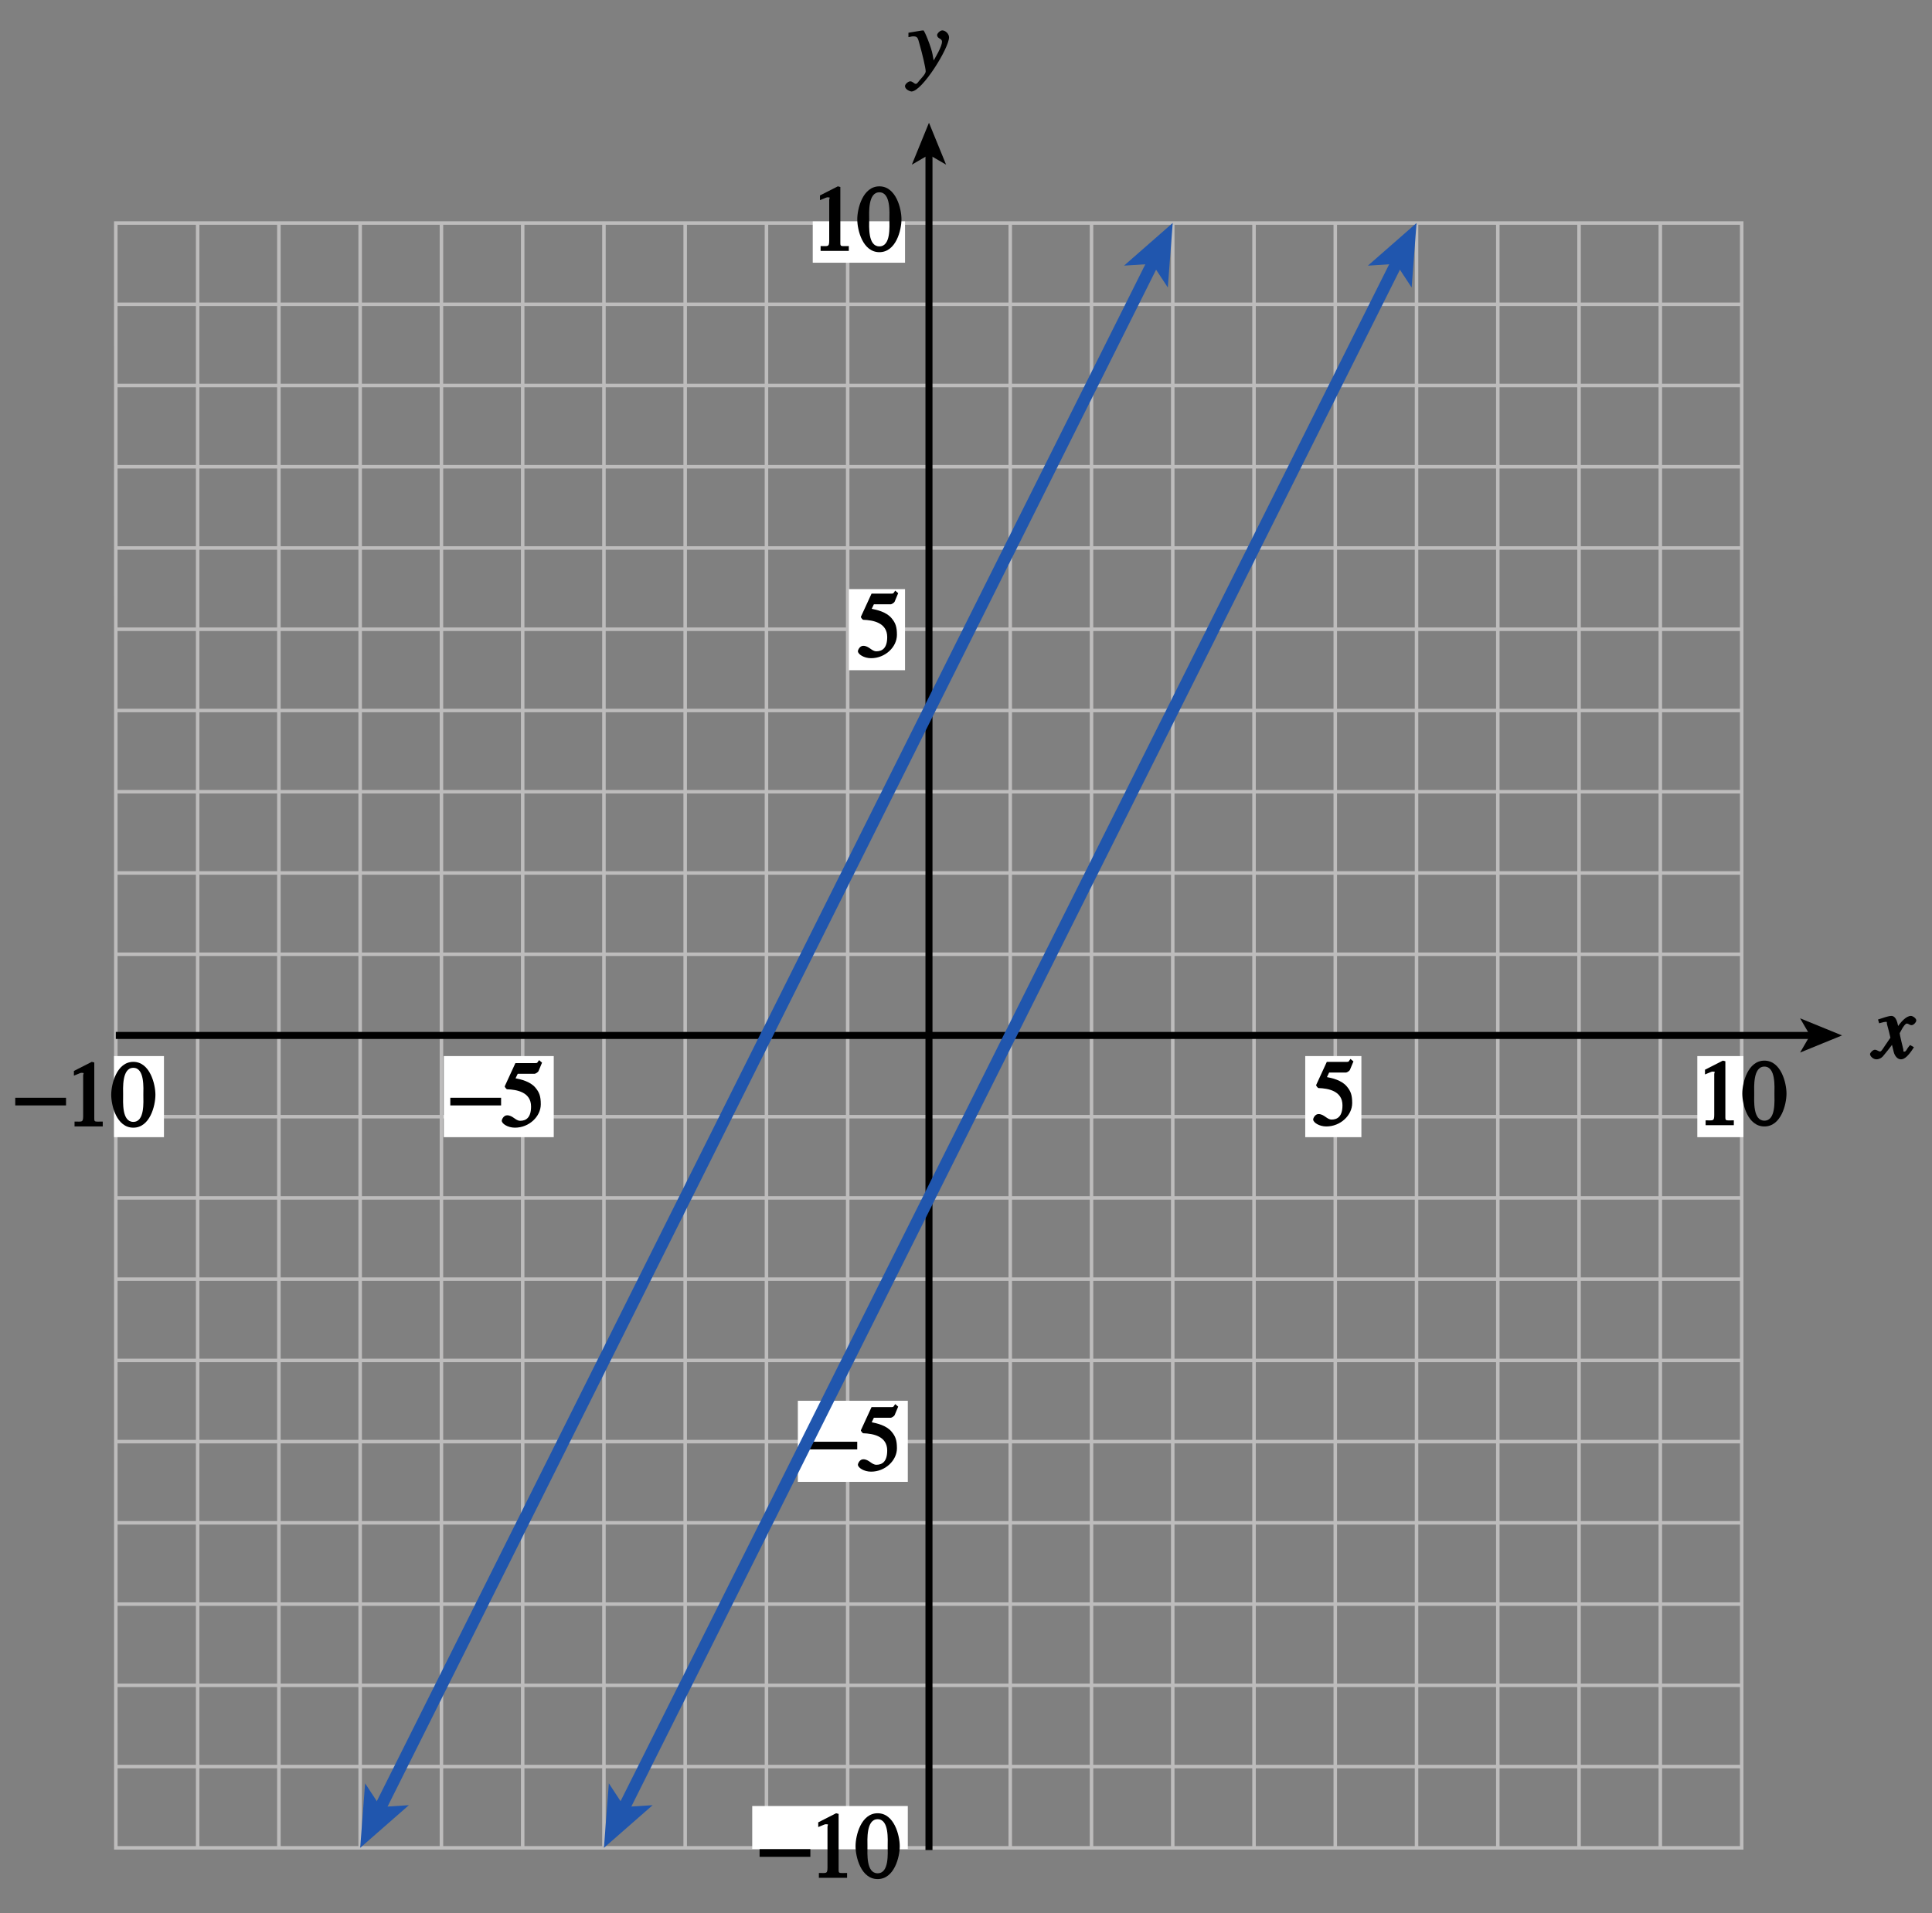 <?xml version="1.0" encoding="UTF-8"?>
<svg xmlns="http://www.w3.org/2000/svg" xmlns:xlink="http://www.w3.org/1999/xlink" width="192.586pt" height="190.772pt" viewBox="0 0 192.586 190.772" version="1.1">
<rect x="0" y="0" width="192.586" height="190.772" fill="#808080" stroke="none"/>
<defs>
<g>
<symbol overflow="visible" id="glyph0-0">
<path style="stroke:none;" d=""/>
</symbol>
<symbol overflow="visible" id="glyph0-1">
<path style="stroke:none;" d="M 0.141 -3.594 C 0.25 -3.625 0.312 -3.641 0.438 -3.641 C 0.953 -3.641 0.891 -3.391 1.141 -2.562 C 1.281 -2.078 1.672 -0.5 1.672 -0.156 C 1.672 0.078 1.344 0.422 1.109 0.688 C 0.812 1.047 0.812 1.094 0.672 1.094 C 0.516 1.094 0.391 0.844 0.125 0.844 C -0.062 0.844 -0.391 1.125 -0.391 1.312 C -0.391 1.688 0.172 1.859 0.25 1.859 C 1.312 1.859 4 -2.469 4 -3.547 C 4 -3.875 3.656 -4.234 3.328 -4.234 C 3.094 -4.234 2.812 -3.922 2.812 -3.781 C 2.812 -3.375 3.297 -3.469 3.297 -3.109 C 3.297 -2.625 2.641 -1.516 2.25 -0.875 L 2.547 -0.781 L 2.359 -1.828 C 2.25 -2.5 1.547 -4.25 1.438 -4.234 C 1.266 -4.234 0.562 -4.094 -0.047 -4 L -0.047 -3.562 Z M 0.141 -3.594 "/>
</symbol>
<symbol overflow="visible" id="glyph0-2">
<path style="stroke:none;" d="M 3.484 -1.234 C 3.25 -0.969 3.188 -0.672 3 -0.672 C 2.828 -0.672 2.938 -0.75 2.891 -0.906 C 2.844 -1.125 2.531 -2.344 2.531 -2.516 L 2.484 -2.406 C 2.484 -2.406 2.984 -3.469 3.234 -3.469 C 3.438 -3.469 3.5 -3.312 3.719 -3.312 C 3.938 -3.312 4.188 -3.625 4.188 -3.781 C 4.188 -4 3.828 -4.234 3.656 -4.234 C 3.188 -4.234 2.641 -3.656 2.172 -2.922 L 2.469 -2.812 L 2.359 -3.312 C 2.203 -4.109 1.906 -4.234 1.703 -4.234 C 1.406 -4.234 0.812 -4.016 0.375 -3.875 L 0.484 -3.5 C 0.906 -3.609 1.031 -3.641 1.109 -3.641 C 1.344 -3.641 1.203 -3.641 1.281 -3.359 C 1.297 -3.328 1.609 -2.125 1.609 -2.062 C 0.844 -0.969 0.734 -0.688 0.578 -0.688 C 0.422 -0.688 0.266 -0.859 0.062 -0.859 C -0.141 -0.859 -0.422 -0.562 -0.422 -0.422 C -0.422 -0.203 -0.094 0.094 0.203 0.094 C 0.484 0.094 0.703 -0.031 0.859 -0.203 C 1.156 -0.547 1.531 -1.031 1.766 -1.344 L 1.938 -0.641 C 2.062 -0.156 2.375 0.094 2.641 0.094 C 2.844 0.094 3.219 0.062 3.953 -1.109 L 3.578 -1.328 Z M 3.484 -1.234 "/>
</symbol>
<symbol overflow="visible" id="glyph1-0">
<path style="stroke:none;" d=""/>
</symbol>
<symbol overflow="visible" id="glyph1-1">
<path style="stroke:none;" d="M 1.625 -5.25 L 3.391 -5.25 C 3.484 -5.25 3.734 -5.422 3.766 -5.5 L 4.125 -6.359 L 3.828 -6.609 C 3.641 -6.359 3.688 -6.312 3.453 -6.312 L 1.469 -6.312 L 0.406 -4 C 0.391 -3.938 0.578 -3.703 0.641 -3.703 C 1.609 -3.672 3.031 -3.422 3.031 -1.984 C 3.031 -0.875 2.531 -0.562 1.953 -0.562 C 1.469 -0.562 1.219 -1.109 0.641 -1.109 C 0.281 -1.109 0.109 -0.672 0.109 -0.578 C 0.109 -0.266 0.719 0.125 1.422 0.125 C 2.844 0.125 4 -1 4 -2.203 C 4 -3 3.859 -3.391 3.469 -3.859 C 2.938 -4.5 1.969 -4.703 1.484 -4.797 L 1.703 -5.25 Z M 1.625 -5.25 "/>
</symbol>
<symbol overflow="visible" id="glyph1-2">
<path style="stroke:none;" d="M 1.062 0 L 3.703 0 L 3.703 -0.484 C 2.875 -0.484 2.859 -0.406 2.859 -0.844 L 2.859 -6.375 L 2.609 -6.438 L 0.828 -5.531 L 0.828 -5.062 C 1.5 -5.344 1.5 -5.344 1.609 -5.344 C 1.922 -5.344 1.75 -5.281 1.75 -5.078 L 1.75 -1.016 C 1.75 -0.344 1.578 -0.5 0.891 -0.484 L 0.891 0 Z M 1.062 0 "/>
</symbol>
<symbol overflow="visible" id="glyph1-3">
<path style="stroke:none;" d="M 2.25 -5.844 C 3.406 -5.844 3.25 -3.766 3.25 -3.156 C 3.25 -2.438 3.406 -0.453 2.25 -0.453 C 1.094 -0.453 1.234 -2.422 1.234 -3.156 C 1.234 -3.766 1.094 -5.844 2.25 -5.844 Z M 2.25 -6.438 C 0.594 -6.438 0.047 -4.219 0.047 -3.156 C 0.047 -2.062 0.594 0.125 2.25 0.125 C 3.906 0.125 4.453 -2.062 4.453 -3.156 C 4.453 -4.219 3.906 -6.438 2.25 -6.438 Z M 2.25 -6.438 "/>
</symbol>
<symbol overflow="visible" id="glyph2-0">
<path style="stroke:none;" d=""/>
</symbol>
<symbol overflow="visible" id="glyph2-1">
<path style="stroke:none;" d="M 0.094 -2.094 L 4.984 -2.094 L 4.984 -2.859 L -0.078 -2.859 L -0.078 -2.094 Z M 0.094 -2.094 "/>
</symbol>
</g>
<clipPath id="clip1">
  <path d="M 186 101 L 191.699 101 L 191.699 106 L 186 106 Z M 186 101 "/>
</clipPath>
</defs>
<g id="surface1">
<path style="fill:none;stroke-width:0.35;stroke-linecap:butt;stroke-linejoin:miter;stroke:rgb(74.12%,73.648%,73.766%);stroke-opacity:1;stroke-miterlimit:4;" d="M 400.402 394.733 L 562.417 394.733 M 400.402 386.635 L 562.417 386.635 M 562.417 508.135 L 400.402 508.135 M 562.417 516.233 L 400.402 516.233 M 562.417 524.334 L 400.402 524.334 M 562.417 532.432 L 400.402 532.432 M 562.417 491.932 L 400.402 491.932 M 562.417 483.834 L 400.402 483.834 M 562.417 475.733 L 400.402 475.733 M 562.417 467.631 L 400.402 467.631 M 562.417 451.432 L 400.343 451.432 M 562.417 443.334 L 400.402 443.334 M 562.417 435.233 L 400.402 435.233 M 562.417 427.131 L 400.402 427.131 M 562.417 410.936 L 400.402 410.936 M 562.417 402.834 L 400.402 402.834 M 432.804 540.533 L 432.804 378.533 M 424.702 540.533 L 424.702 378.533 M 416.601 540.533 L 416.601 378.533 M 408.503 540.533 L 408.503 378.533 M 449.003 540.533 L 449.003 378.533 M 457.101 540.533 L 457.101 378.533 M 465.202 540.533 L 465.202 378.533 M 473.3 540.533 L 473.3 378.533 M 489.503 540.533 L 489.503 378.533 M 497.605 540.533 L 497.605 378.533 M 505.702 540.533 L 505.702 378.533 M 513.804 540.533 L 513.804 378.533 M 530.003 540.533 L 530.003 378.533 M 538.105 540.533 L 538.105 378.533 M 546.202 540.533 L 546.202 378.533 M 554.304 540.533 L 554.304 378.533 M 562.417 500.033 L 400.402 500.033 M 562.417 419.033 L 400.402 419.033 M 562.417 378.533 L 562.417 540.533 L 400.343 540.533 L 400.347 378.533 Z M 440.902 540.533 L 440.902 378.533 M 521.902 540.533 L 521.902 378.533 " transform="matrix(1,0,0,-1,-388.8,562.772)"/>
<path style="fill:none;stroke-width:0.7;stroke-linecap:butt;stroke-linejoin:miter;stroke:rgb(0%,0%,0%);stroke-opacity:1;stroke-miterlimit:4;" d="M 400.343 459.533 L 569.452 459.533 " transform="matrix(1,0,0,-1,-388.8,562.772)"/>
<path style=" stroke:none;fill-rule:nonzero;fill:rgb(0%,0%,0%);fill-opacity:1;" d="M 183.617 103.238 L 179.438 104.945 L 180.43 103.238 L 179.438 101.531 L 183.617 103.238 "/>
<path style="fill:none;stroke-width:0.7;stroke-linecap:butt;stroke-linejoin:miter;stroke:rgb(0%,0%,0%);stroke-opacity:1;stroke-miterlimit:4;" d="M 481.402 378.311 L 481.402 547.569 " transform="matrix(1,0,0,-1,-388.8,562.772)"/>
<path style=" stroke:none;fill-rule:nonzero;fill:rgb(0%,0%,0%);fill-opacity:1;" d="M 92.602 12.238 L 94.309 16.418 L 92.602 15.426 L 90.895 16.418 L 92.602 12.238 "/>
<path style=" stroke:none;fill-rule:nonzero;fill:rgb(100%,100%,100%);fill-opacity:1;" d="M 74.984 180.07 L 90.492 180.07 L 90.492 184.359 L 74.984 184.359 Z M 74.984 180.07 "/>
<path style=" stroke:none;fill-rule:nonzero;fill:rgb(100%,100%,100%);fill-opacity:1;" d="M 79.531 139.664 L 90.492 139.664 L 90.492 147.75 L 79.531 147.75 Z M 79.531 139.664 "/>
<path style=" stroke:none;fill-rule:nonzero;fill:rgb(100%,100%,100%);fill-opacity:1;" d="M 44.238 105.297 L 55.199 105.297 L 55.199 113.383 L 44.238 113.383 Z M 44.238 105.297 "/>
<path style=" stroke:none;fill-rule:nonzero;fill:rgb(100%,100%,100%);fill-opacity:1;" d="M 130.109 105.297 L 135.707 105.297 L 135.707 113.383 L 130.109 113.383 Z M 130.109 105.297 "/>
<path style=" stroke:none;fill-rule:nonzero;fill:rgb(100%,100%,100%);fill-opacity:1;" d="M 84.617 58.738 L 90.215 58.738 L 90.215 66.824 L 84.617 66.824 Z M 84.617 58.738 "/>
<path style=" stroke:none;fill-rule:nonzero;fill:rgb(100%,100%,100%);fill-opacity:1;" d="M 81.016 22.074 L 90.215 22.074 L 90.215 26.195 L 81.016 26.195 Z M 81.016 22.074 "/>
<path style=" stroke:none;fill-rule:nonzero;fill:rgb(100%,100%,100%);fill-opacity:1;" d="M 169.191 105.297 L 173.785 105.297 L 173.785 113.383 L 169.191 113.383 Z M 169.191 105.297 "/>
<path style=" stroke:none;fill-rule:nonzero;fill:rgb(100%,100%,100%);fill-opacity:1;" d="M 11.367 105.297 L 16.344 105.297 L 16.344 113.383 L 11.367 113.383 Z M 11.367 105.297 "/>
<g style="fill:rgb(0%,0%,0%);fill-opacity:1;">
  <use xlink:href="#glyph0-1" x="90.603" y="7.265"/>
</g>
<g clip-path="url(#clip1)" clip-rule="nonzero">
<g style="fill:rgb(0%,0%,0%);fill-opacity:1;">
  <use xlink:href="#glyph0-2" x="186.832" y="105.526"/>
</g>
</g>
<g style="fill:rgb(0%,0%,0%);fill-opacity:1;">
  <use xlink:href="#glyph1-1" x="85.408" y="65.501"/>
</g>
<g style="fill:rgb(0%,0%,0%);fill-opacity:1;">
  <use xlink:href="#glyph1-2" x="80.908" y="25.018"/>
  <use xlink:href="#glyph1-3" x="85.408" y="25.018"/>
</g>
<g style="fill:rgb(0%,0%,0%);fill-opacity:1;">
  <use xlink:href="#glyph2-1" x="80.467" y="146.608"/>
</g>
<g style="fill:rgb(0%,0%,0%);fill-opacity:1;">
  <use xlink:href="#glyph1-1" x="85.408" y="146.608"/>
</g>
<g style="fill:rgb(0%,0%,0%);fill-opacity:1;">
  <use xlink:href="#glyph2-1" x="75.795" y="187.23"/>
</g>
<g style="fill:rgb(0%,0%,0%);fill-opacity:1;">
  <use xlink:href="#glyph1-2" x="80.736" y="187.23"/>
  <use xlink:href="#glyph1-3" x="85.236" y="187.23"/>
</g>
<g style="fill:rgb(0%,0%,0%);fill-opacity:1;">
  <use xlink:href="#glyph1-1" x="130.789" y="112.189"/>
  <use xlink:href="#glyph1-2" x="169.129" y="112.189"/>
</g>
<g style="fill:rgb(0%,0%,0%);fill-opacity:1;">
  <use xlink:href="#glyph1-3" x="173.629" y="112.189"/>
</g>
<g style="fill:rgb(0%,0%,0%);fill-opacity:1;">
  <use xlink:href="#glyph2-1" x="44.966" y="112.311"/>
</g>
<g style="fill:rgb(0%,0%,0%);fill-opacity:1;">
  <use xlink:href="#glyph1-1" x="49.907" y="112.311"/>
</g>
<g style="fill:rgb(0%,0%,0%);fill-opacity:1;">
  <use xlink:href="#glyph2-1" x="1.598" y="112.311"/>
</g>
<g style="fill:rgb(0%,0%,0%);fill-opacity:1;">
  <use xlink:href="#glyph1-2" x="6.539" y="112.311"/>
  <use xlink:href="#glyph1-3" x="11.039" y="112.311"/>
</g>
<path style="fill:none;stroke-width:1.2;stroke-linecap:butt;stroke-linejoin:miter;stroke:rgb(12.627%,33.806%,68.193%);stroke-opacity:1;stroke-miterlimit:4;" d="M 426.601 382.322 L 503.804 536.748 " transform="matrix(1,0,0,-1,-388.8,562.772)"/>
<path style=" stroke:none;fill-rule:nonzero;fill:rgb(12.627%,33.806%,68.193%);fill-opacity:1;" d="M 116.898 22.234 L 116.41 28.664 L 114.859 26.309 L 112.047 26.484 L 116.898 22.234 "/>
<path style=" stroke:none;fill-rule:nonzero;fill:rgb(12.627%,33.806%,68.193%);fill-opacity:1;" d="M 35.906 184.238 L 36.395 177.809 L 37.941 180.168 L 40.758 179.988 L 35.906 184.238 "/>
<path style="fill:none;stroke-width:1.2;stroke-linecap:butt;stroke-linejoin:miter;stroke:rgb(12.627%,33.806%,68.193%);stroke-opacity:1;stroke-miterlimit:4;" d="M 450.898 382.322 L 528.109 536.744 " transform="matrix(1,0,0,-1,-388.8,562.772)"/>
<path style=" stroke:none;fill-rule:nonzero;fill:rgb(12.627%,33.806%,68.193%);fill-opacity:1;" d="M 141.203 22.238 L 140.715 28.668 L 139.164 26.309 L 136.352 26.488 L 141.203 22.238 "/>
<path style=" stroke:none;fill-rule:nonzero;fill:rgb(12.627%,33.806%,68.193%);fill-opacity:1;" d="M 60.203 184.238 L 60.691 177.809 L 62.238 180.164 L 65.055 179.988 L 60.203 184.238 "/>
<path style="fill:none;stroke-width:0.5;stroke-linecap:butt;stroke-linejoin:miter;stroke:rgb(100%,100%,100%);stroke-opacity:1;stroke-miterlimit:10;" d="M 41.999 803.998 L 41.999 779.998 M -0.001 761.998 L 23.999 761.998 M 653.999 803.998 L 653.999 779.998 M 695.999 761.998 L 671.999 761.998 M 41.999 -0.002 L 41.999 23.998 M -0.001 41.998 L 23.999 41.998 M 653.999 -0.002 L 653.999 23.998 M 695.999 41.998 L 671.999 41.998 " transform="matrix(1,0,0,-1,-388.8,562.772)"/>
<path style="fill:none;stroke-width:0.25;stroke-linecap:butt;stroke-linejoin:miter;stroke:rgb(0%,0%,0%);stroke-opacity:1;stroke-miterlimit:10;" d="M 41.999 803.998 L 41.999 779.998 M -0.001 761.998 L 23.999 761.998 M 653.999 803.998 L 653.999 779.998 M 695.999 761.998 L 671.999 761.998 M 41.999 -0.002 L 41.999 23.998 M -0.001 41.998 L 23.999 41.998 M 653.999 -0.002 L 653.999 23.998 M 695.999 41.998 L 671.999 41.998 " transform="matrix(1,0,0,-1,-388.8,562.772)"/>
<path style="fill:none;stroke-width:0.5;stroke-linecap:butt;stroke-linejoin:miter;stroke:rgb(100%,100%,100%);stroke-opacity:1;stroke-miterlimit:10;" d="M 323.999 791.998 L 371.999 791.998 M 323.999 11.998 L 371.999 11.998 M 11.999 425.998 L 11.999 377.998 M 683.999 425.998 L 683.999 377.998 M 347.999 803.998 L 347.999 779.998 M 347.999 23.998 L 347.999 -0.002 M -0.001 401.998 L 23.999 401.998 M 671.999 401.998 L 695.999 401.998 M 347.999 791.998 L 353.999 791.998 C 353.999 788.69 351.312 785.998 347.999 785.998 C 344.687 785.998 341.999 788.69 341.999 791.998 C 341.999 795.311 344.687 797.998 347.999 797.998 C 351.312 797.998 353.999 795.311 353.999 791.998 M 347.999 11.998 L 353.999 11.998 C 353.999 8.69 351.312 5.998 347.999 5.998 C 344.687 5.998 341.999 8.69 341.999 11.998 C 341.999 15.311 344.687 17.998 347.999 17.998 C 351.312 17.998 353.999 15.311 353.999 11.998 M 11.999 401.998 L 17.999 401.998 C 17.999 398.69 15.312 395.998 11.999 395.998 C 8.687 395.998 5.999 398.69 5.999 401.998 C 5.999 405.311 8.687 407.998 11.999 407.998 C 15.312 407.998 17.999 405.311 17.999 401.998 M 683.999 401.998 L 689.999 401.998 C 689.999 398.69 687.312 395.998 683.999 395.998 C 680.687 395.998 677.999 398.69 677.999 401.998 C 677.999 405.311 680.687 407.998 683.999 407.998 C 687.312 407.998 689.999 405.311 689.999 401.998 " transform="matrix(1,0,0,-1,-388.8,562.772)"/>
<path style="fill:none;stroke-width:0.25;stroke-linecap:butt;stroke-linejoin:miter;stroke:rgb(0%,0%,0%);stroke-opacity:1;stroke-miterlimit:10;" d="M 323.999 791.998 L 371.999 791.998 M 323.999 11.998 L 371.999 11.998 M 11.999 425.998 L 11.999 377.998 M 683.999 425.998 L 683.999 377.998 M 347.999 803.998 L 347.999 779.998 M 347.999 23.998 L 347.999 -0.002 M -0.001 401.998 L 23.999 401.998 M 671.999 401.998 L 695.999 401.998 M 347.999 791.998 L 353.999 791.998 C 353.999 788.69 351.312 785.998 347.999 785.998 C 344.687 785.998 341.999 788.69 341.999 791.998 C 341.999 795.311 344.687 797.998 347.999 797.998 C 351.312 797.998 353.999 795.311 353.999 791.998 M 347.999 11.998 L 353.999 11.998 C 353.999 8.69 351.312 5.998 347.999 5.998 C 344.687 5.998 341.999 8.69 341.999 11.998 C 341.999 15.311 344.687 17.998 347.999 17.998 C 351.312 17.998 353.999 15.311 353.999 11.998 M 11.999 401.998 L 17.999 401.998 C 17.999 398.69 15.312 395.998 11.999 395.998 C 8.687 395.998 5.999 398.69 5.999 401.998 C 5.999 405.311 8.687 407.998 11.999 407.998 C 15.312 407.998 17.999 405.311 17.999 401.998 M 683.999 401.998 L 689.999 401.998 C 689.999 398.69 687.312 395.998 683.999 395.998 C 680.687 395.998 677.999 398.69 677.999 401.998 C 677.999 405.311 680.687 407.998 683.999 407.998 C 687.312 407.998 689.999 405.311 689.999 401.998 " transform="matrix(1,0,0,-1,-388.8,562.772)"/>
</g>
</svg>
